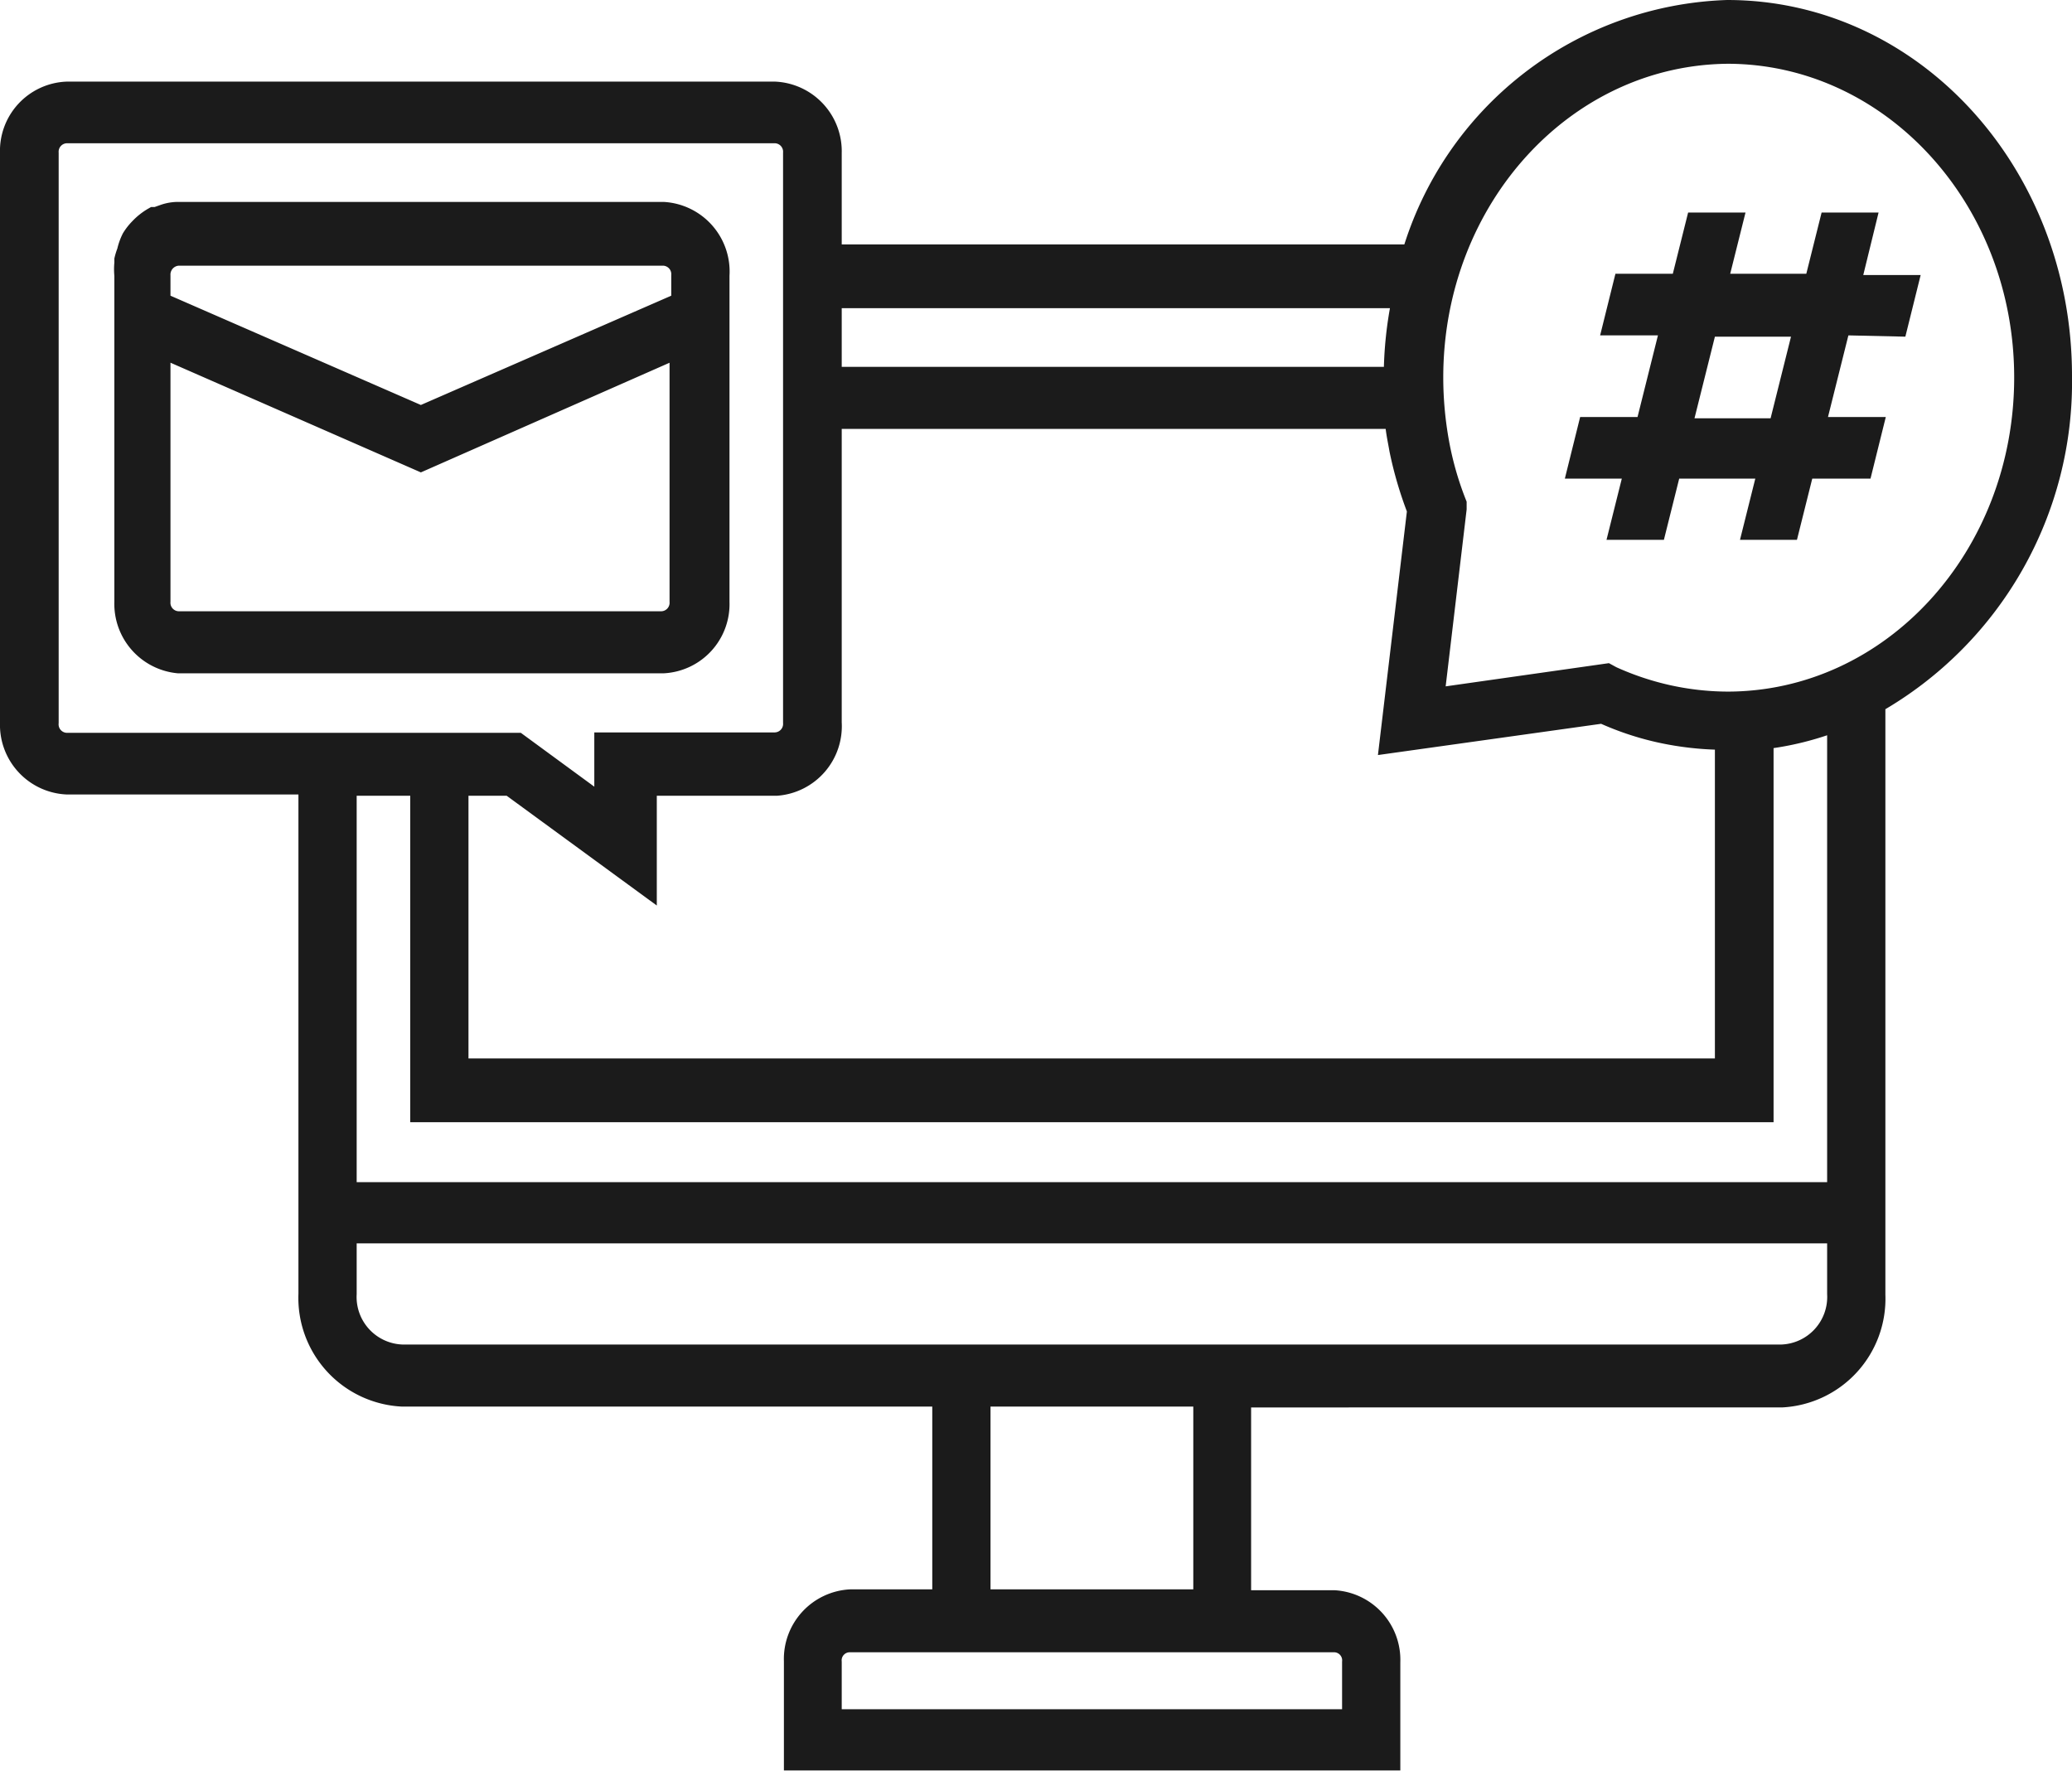 <svg xmlns="http://www.w3.org/2000/svg" viewBox="0 0 48.74 41.67"><defs><style>.cls-1,.cls-2{fill:#1b1b1b;}.cls-1{stroke:#1b1b1b;stroke-miterlimit:10;stroke-width:0.5px;}</style></defs><title>onlineMarketing-darkest</title><g id="Layer_2" data-name="Layer 2"><g id="Layer_1-2" data-name="Layer 1"><path class="cls-1" d="M40.63.25A8,8,0,0,0,33.22,6H19.55V3.6a1.39,1.39,0,0,0-1.32-1.43H1.57A1.38,1.38,0,0,0,.25,3.6V17a1.39,1.39,0,0,0,1.32,1.44h5.7v12a2.31,2.31,0,0,0,2.19,2.4H22.18v4.8H20a1.39,1.39,0,0,0-1.31,1.44v2.32h14V39.1a1.39,1.39,0,0,0-1.31-1.44h-2.2v-4.8H41.91a2.31,2.31,0,0,0,2.19-2.4V16.54a8.69,8.69,0,0,0,4.39-7.7C48.49,4.1,45,.25,40.63.25Zm0,1h0c3.86,0,7,3.41,7,7.63s-3.12,7.64-7,7.64a6.62,6.62,0,0,1-1.41-.16,6.73,6.73,0,0,1-1.31-.44l-.11-.06-4.08.58.53-4.47,0-.12a7.58,7.58,0,0,1-.41-1.43,8.65,8.65,0,0,1-.14-1.54c0-4.22,3.12-7.63,7-7.63ZM1.57,3.12H18.23a.45.45,0,0,1,.44.48V17a.45.45,0,0,1-.44.48h-4V19l-2.06-1.51H1.57A.45.45,0,0,1,1.13,17V3.6A.45.45,0,0,1,1.57,3.12ZM4.2,5a1,1,0,0,0-.35.06l-.17.06-.06,0a1.4,1.4,0,0,0-.33.26,1.3,1.3,0,0,0-.18.23h0A1.34,1.34,0,0,0,3,5.92a1.39,1.39,0,0,0-.06.19s0,0,0,.08h0a1.43,1.43,0,0,0,0,.29v7.68A1.39,1.39,0,0,0,4.2,15.59H15.6a1.38,1.38,0,0,0,1.31-1.43V6.48A1.39,1.39,0,0,0,15.6,5Zm0,1H15.6a.45.45,0,0,1,.44.48v.64L9.9,9.8,3.76,7.12V6.48A.46.46,0,0,1,4.2,6ZM19.55,7H33a9,9,0,0,0-.2,1.88v0H19.55V7ZM3.76,8.15,9.9,10.84,16,8.15v6a.45.45,0,0,1-.44.48H4.2a.45.45,0,0,1-.44-.48ZM19.55,9.84H32.83c0,.25.06.49.1.73A8.88,8.88,0,0,0,33.35,12l-.65,5.47,5-.7a6.81,6.81,0,0,0,1.34.45,7.22,7.22,0,0,0,1.55.17v7.76H10.77V18.47H12l3.2,2.34V18.47h3.07A1.39,1.39,0,0,0,19.55,17V9.84Zm23.68,7.1V28.06H8.14V18.47H9.9v7.68H41.47V17.38a7,7,0,0,0,1.76-.44ZM8.14,29H43.23v1.44a1.37,1.37,0,0,1-1.32,1.44H9.46a1.37,1.37,0,0,1-1.32-1.44V29Zm14.91,3.84h5.27v4.8H23.05ZM20,38.62H31.39a.44.44,0,0,1,.43.48v1.36H19.55V39.1A.44.44,0,0,1,20,38.62Z"/><path class="cls-2" d="M41.65,9.84H39.86l.48-1.92h1.79Zm3.17-1.92.36-1.45H43.83L44.19,5H42.85l-.36,1.44H40.7L41.06,5H39.71l-.36,1.44H38l-.36,1.45H39l-.48,1.92H37.17l-.36,1.45h1.34l-.36,1.44h1.35l.36-1.44h1.79l-.36,1.44h1.34l.36-1.44H44l.36-1.45H43l.48-1.92Z"/></g></g></svg>